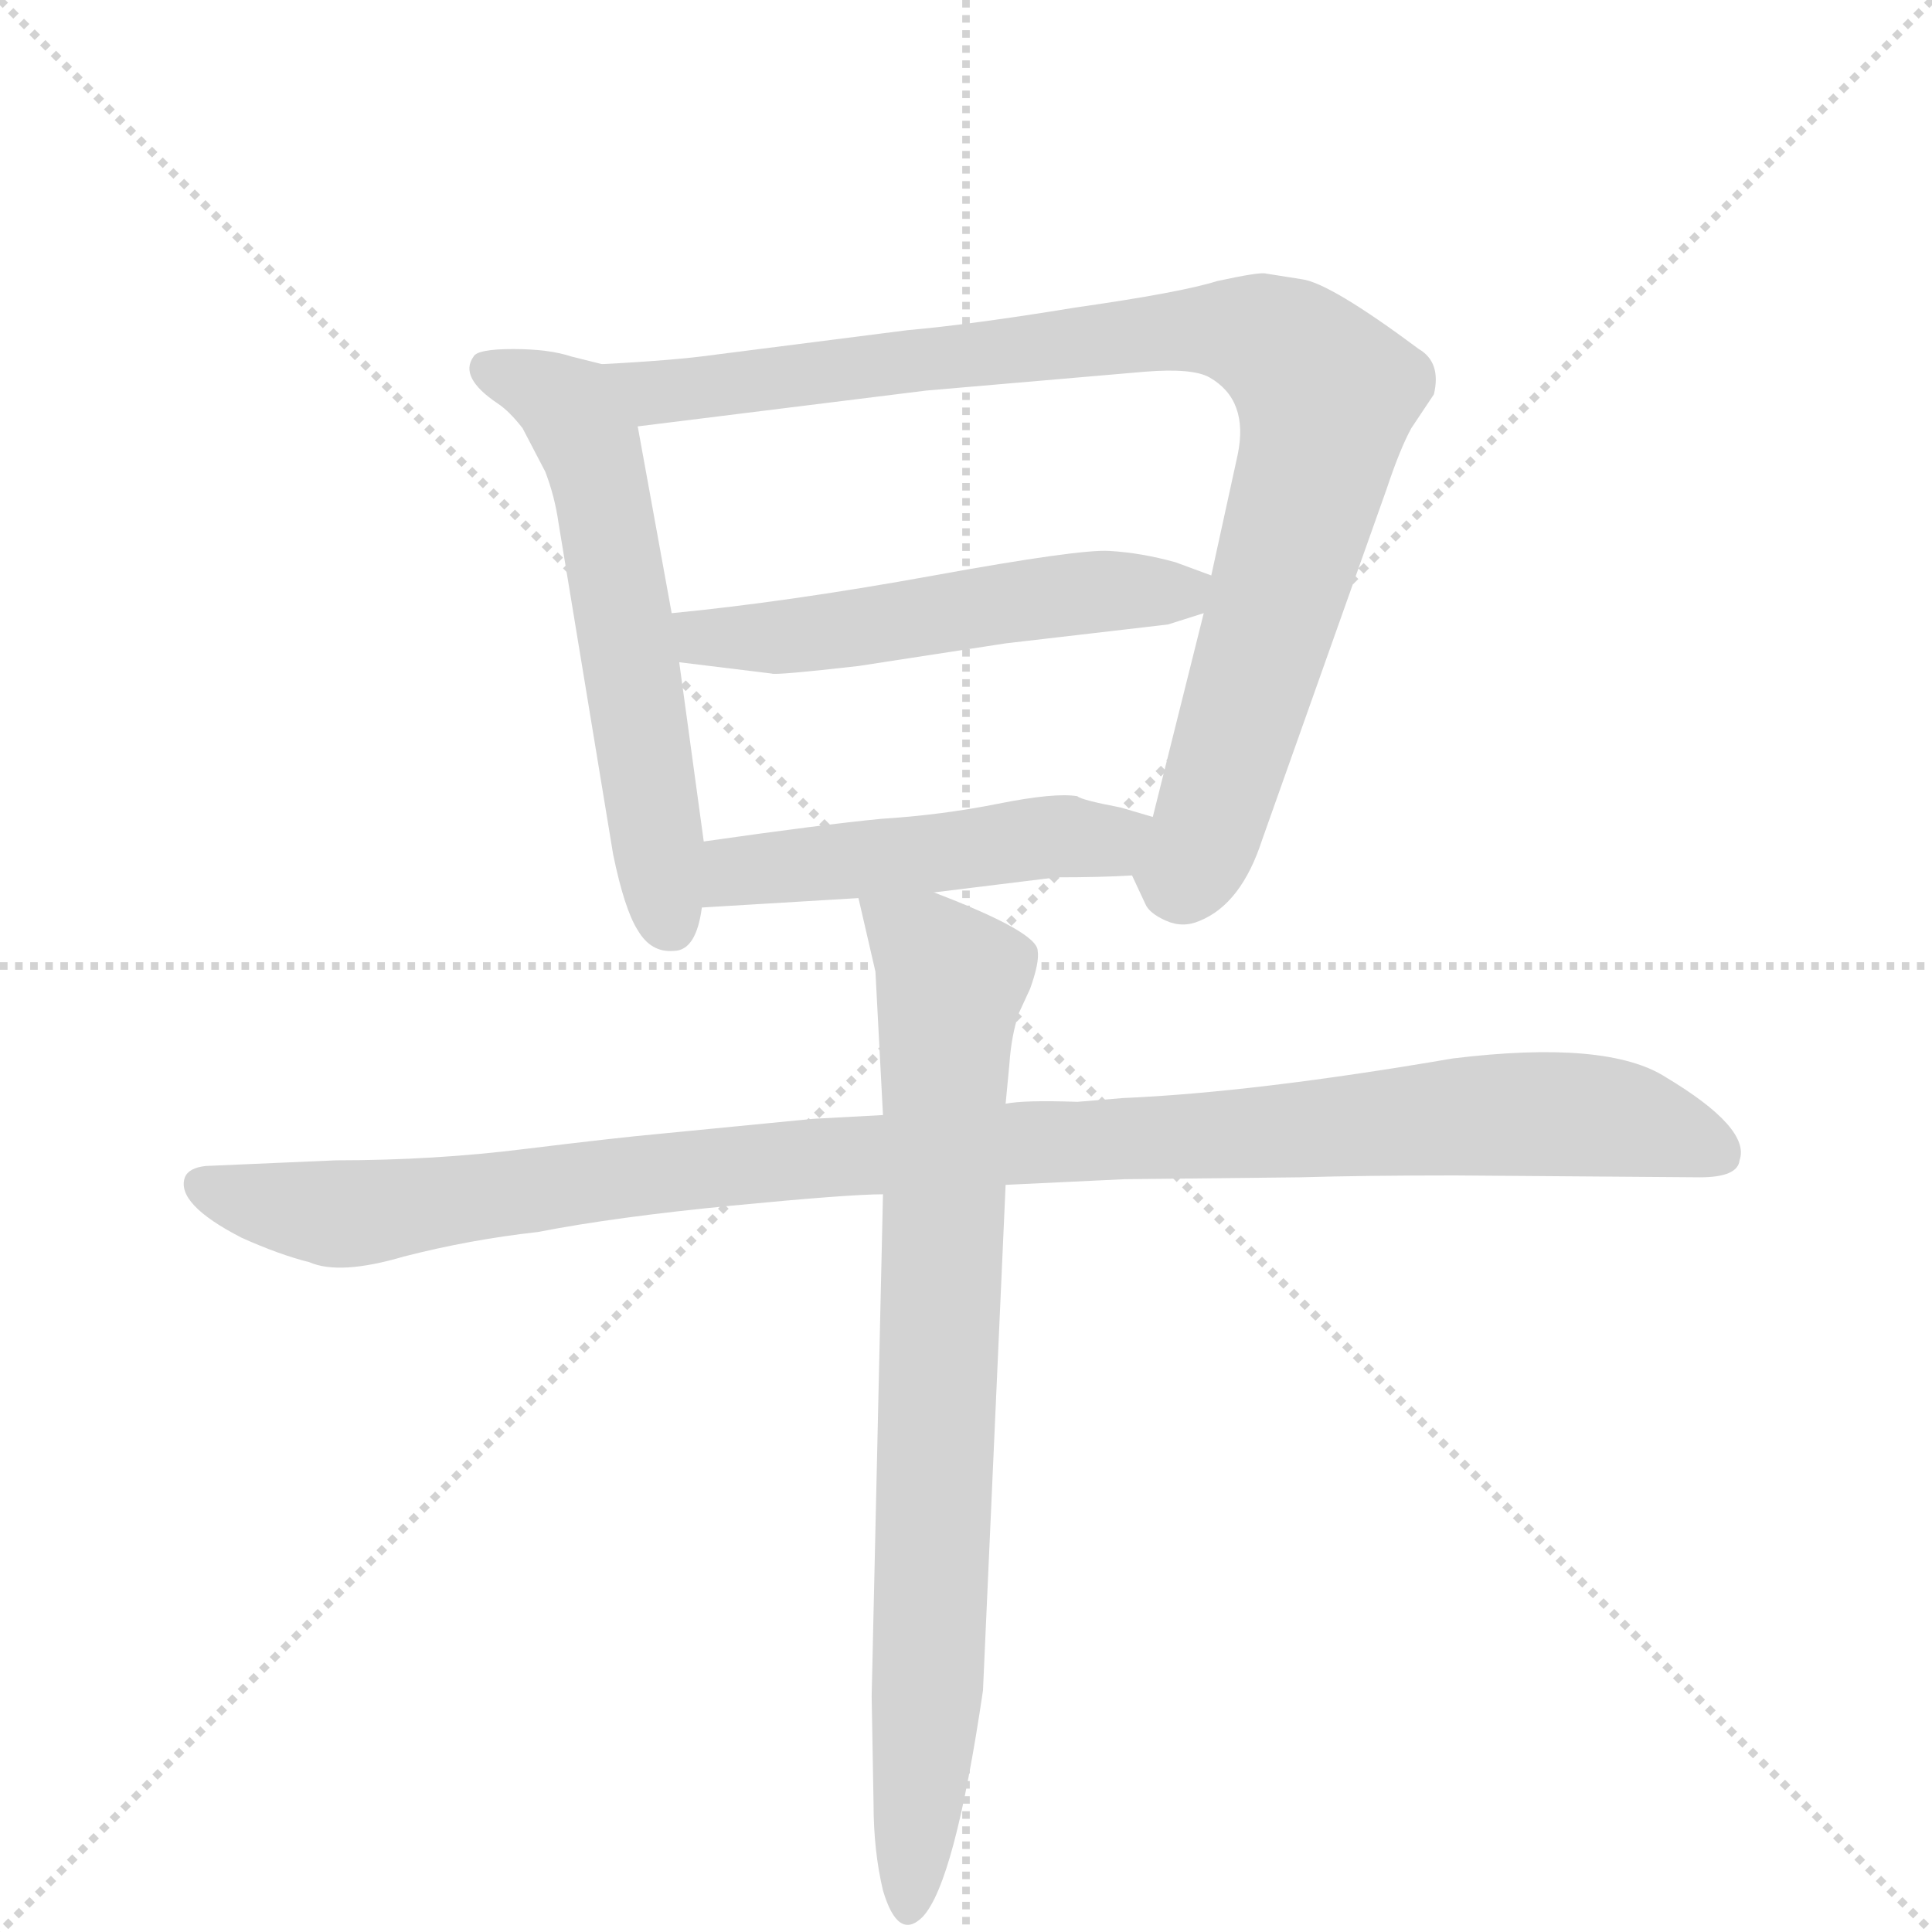 <svg version="1.1" viewBox="0 0 1024 1024" xmlns="http://www.w3.org/2000/svg">
  <g stroke="lightgray" stroke-dasharray="1,1" stroke-width="1" transform="scale(4, 4)">
    <line x1="0" y1="0" x2="256" y2="256"></line>
    <line x1="256" y1="0" x2="0" y2="256"></line>
    <line x1="128" y1="0" x2="128" y2="256"></line>
    <line x1="0" y1="128" x2="256" y2="128"></line>
  </g>
  <g transform="scale(1, -1) translate(0, -855)">
    <style type="text/css">
      
        @keyframes keyframes0 {
          from {
            stroke: blue;
            stroke-dashoffset: 584;
            stroke-width: 128;
          }
          66% {
            animation-timing-function: step-end;
            stroke: blue;
            stroke-dashoffset: 0;
            stroke-width: 128;
          }
          to {
            stroke: black;
            stroke-width: 1024;
          }
        }
        #make-me-a-hanzi-animation-0 {
          animation: keyframes0 0.725s both;
          animation-delay: 0s;
          animation-timing-function: linear;
        }
      
        @keyframes keyframes1 {
          from {
            stroke: blue;
            stroke-dashoffset: 929;
            stroke-width: 128;
          }
          75% {
            animation-timing-function: step-end;
            stroke: blue;
            stroke-dashoffset: 0;
            stroke-width: 128;
          }
          to {
            stroke: black;
            stroke-width: 1024;
          }
        }
        #make-me-a-hanzi-animation-1 {
          animation: keyframes1 1.006s both;
          animation-delay: 0.725s;
          animation-timing-function: linear;
        }
      
        @keyframes keyframes2 {
          from {
            stroke: blue;
            stroke-dashoffset: 533;
            stroke-width: 128;
          }
          63% {
            animation-timing-function: step-end;
            stroke: blue;
            stroke-dashoffset: 0;
            stroke-width: 128;
          }
          to {
            stroke: black;
            stroke-width: 1024;
          }
        }
        #make-me-a-hanzi-animation-2 {
          animation: keyframes2 0.684s both;
          animation-delay: 1.731s;
          animation-timing-function: linear;
        }
      
        @keyframes keyframes3 {
          from {
            stroke: blue;
            stroke-dashoffset: 491;
            stroke-width: 128;
          }
          62% {
            animation-timing-function: step-end;
            stroke: blue;
            stroke-dashoffset: 0;
            stroke-width: 128;
          }
          to {
            stroke: black;
            stroke-width: 1024;
          }
        }
        #make-me-a-hanzi-animation-3 {
          animation: keyframes3 0.65s both;
          animation-delay: 2.415s;
          animation-timing-function: linear;
        }
      
        @keyframes keyframes4 {
          from {
            stroke: blue;
            stroke-dashoffset: 1066;
            stroke-width: 128;
          }
          78% {
            animation-timing-function: step-end;
            stroke: blue;
            stroke-dashoffset: 0;
            stroke-width: 128;
          }
          to {
            stroke: black;
            stroke-width: 1024;
          }
        }
        #make-me-a-hanzi-animation-4 {
          animation: keyframes4 1.118s both;
          animation-delay: 3.065s;
          animation-timing-function: linear;
        }
      
        @keyframes keyframes5 {
          from {
            stroke: blue;
            stroke-dashoffset: 801;
            stroke-width: 128;
          }
          72% {
            animation-timing-function: step-end;
            stroke: blue;
            stroke-dashoffset: 0;
            stroke-width: 128;
          }
          to {
            stroke: black;
            stroke-width: 1024;
          }
        }
        #make-me-a-hanzi-animation-5 {
          animation: keyframes5 0.902s both;
          animation-delay: 4.182s;
          animation-timing-function: linear;
        }
      
    </style>
    
      <path d="M 319 662 L 303 666 Q 291 670 272 670 Q 253 670 251 666 Q 243 655 264 641 Q 270 637 277 628 L 289 605 Q 294 592 296 578 L 325 402 Q 331 373 338 362 Q 345 350 357 351 Q 369 351 372 374 L 373 409 L 360 504 L 356 530 L 338 629 C 333 659 333 659 319 662 Z" fill="lightgray"></path>
    
      <path d="M 600 391 L 607 376 Q 609 371 618 367 Q 627 363 636 367 Q 658 376 669 410 L 735 596 Q 742 617 748 628 L 760 646 Q 764 663 752 670 Q 705 705 690 707 L 671 710 Q 668 711 645 706 Q 626 700 570 692 Q 515 683 481 680 L 379 667 Q 358 664 319 662 C 289 660 308 625 338 629 L 491 648 L 607 658 Q 632 660 641 655 Q 662 643 656 614 L 642 550 L 638 530 L 611 422 C 604 393 598 395 600 391 Z" fill="lightgray"></path>
    
      <path d="M 642 550 L 623 557 Q 605 562 588 563 Q 572 564 495 550 Q 418 536 356 530 C 326 527 330 508 360 504 L 409 498 Q 411 497 455 502 L 533 514 L 619 524 L 638 530 C 667 539 669 540 642 550 Z" fill="lightgray"></path>
    
      <path d="M 495 382 L 560 390 Q 584 390 600 391 C 630 393 640 414 611 422 L 594 427 Q 573 431 571 433 Q 559 435 529 429 Q 499 423 467 421 Q 436 418 373 409 C 343 405 342 372 372 374 L 455 379 L 495 382 Z" fill="lightgray"></path>
    
      <path d="M 468 264 L 431 262 L 349 254 Q 327 252 278 246 Q 230 240 178 240 L 109 237 Q 100 236 98 231 Q 93 217 128 199 Q 148 190 164 186 Q 180 179 214 189 Q 249 198 285 202 Q 326 210 388 216 Q 450 222 468 222 L 533 227 L 596 230 L 689 231 Q 723 232 771 232 L 901 231 Q 921 231 922 240 Q 928 257 883 284 Q 852 304 770 294 Q 665 276 595 273 L 571 271 Q 543 272 533 270 L 468 264 Z" fill="lightgray"></path>
    
      <path d="M 455 379 L 464 340 L 468 264 L 468 222 L 462 -44 L 463 -101 Q 463 -126 468 -147 Q 476 -174 489 -161 Q 506 -143 521 -41 L 533 227 L 533 270 L 535 291 Q 536 306 540 318 L 546 331 Q 551 345 550 351 Q 550 361 495 382 C 467 393 450 400 455 379 Z" fill="lightgray"></path>
    
    
      <clipPath id="make-me-a-hanzi-clip-0">
        <path d="M 319 662 L 303 666 Q 291 670 272 670 Q 253 670 251 666 Q 243 655 264 641 Q 270 637 277 628 L 289 605 Q 294 592 296 578 L 325 402 Q 331 373 338 362 Q 345 350 357 351 Q 369 351 372 374 L 373 409 L 360 504 L 356 530 L 338 629 C 333 659 333 659 319 662 Z"></path>
      </clipPath>
      <path clip-path="url(#make-me-a-hanzi-clip-0)" d="M 258 660 L 301 639 L 312 621 L 355 366" fill="none" id="make-me-a-hanzi-animation-0" stroke-dasharray="456 912" stroke-linecap="round"></path>
    
      <clipPath id="make-me-a-hanzi-clip-1">
        <path d="M 600 391 L 607 376 Q 609 371 618 367 Q 627 363 636 367 Q 658 376 669 410 L 735 596 Q 742 617 748 628 L 760 646 Q 764 663 752 670 Q 705 705 690 707 L 671 710 Q 668 711 645 706 Q 626 700 570 692 Q 515 683 481 680 L 379 667 Q 358 664 319 662 C 289 660 308 625 338 629 L 491 648 L 607 658 Q 632 660 641 655 Q 662 643 656 614 L 642 550 L 638 530 L 611 422 C 604 393 598 395 600 391 Z"></path>
      </clipPath>
      <path clip-path="url(#make-me-a-hanzi-clip-1)" d="M 328 660 L 348 648 L 635 681 L 660 679 L 685 667 L 703 645 L 694 599 L 639 413 L 628 392 L 613 392" fill="none" id="make-me-a-hanzi-animation-1" stroke-dasharray="801 1602" stroke-linecap="round"></path>
    
      <clipPath id="make-me-a-hanzi-clip-2">
        <path d="M 642 550 L 623 557 Q 605 562 588 563 Q 572 564 495 550 Q 418 536 356 530 C 326 527 330 508 360 504 L 409 498 Q 411 497 455 502 L 533 514 L 619 524 L 638 530 C 667 539 669 540 642 550 Z"></path>
      </clipPath>
      <path clip-path="url(#make-me-a-hanzi-clip-2)" d="M 364 525 L 373 517 L 441 519 L 510 533 L 626 541 L 635 546" fill="none" id="make-me-a-hanzi-animation-2" stroke-dasharray="405 810" stroke-linecap="round"></path>
    
      <clipPath id="make-me-a-hanzi-clip-3">
        <path d="M 495 382 L 560 390 Q 584 390 600 391 C 630 393 640 414 611 422 L 594 427 Q 573 431 571 433 Q 559 435 529 429 Q 499 423 467 421 Q 436 418 373 409 C 343 405 342 372 372 374 L 455 379 L 495 382 Z"></path>
      </clipPath>
      <path clip-path="url(#make-me-a-hanzi-clip-3)" d="M 379 380 L 392 393 L 556 412 L 586 409 L 605 418" fill="none" id="make-me-a-hanzi-animation-3" stroke-dasharray="363 726" stroke-linecap="round"></path>
    
      <clipPath id="make-me-a-hanzi-clip-4">
        <path d="M 468 264 L 431 262 L 349 254 Q 327 252 278 246 Q 230 240 178 240 L 109 237 Q 100 236 98 231 Q 93 217 128 199 Q 148 190 164 186 Q 180 179 214 189 Q 249 198 285 202 Q 326 210 388 216 Q 450 222 468 222 L 533 227 L 596 230 L 689 231 Q 723 232 771 232 L 901 231 Q 921 231 922 240 Q 928 257 883 284 Q 852 304 770 294 Q 665 276 595 273 L 571 271 Q 543 272 533 270 L 468 264 Z"></path>
      </clipPath>
      <path clip-path="url(#make-me-a-hanzi-clip-4)" d="M 107 227 L 180 211 L 426 241 L 801 265 L 859 262 L 910 244" fill="none" id="make-me-a-hanzi-animation-4" stroke-dasharray="938 1876" stroke-linecap="round"></path>
    
      <clipPath id="make-me-a-hanzi-clip-5">
        <path d="M 455 379 L 464 340 L 468 264 L 468 222 L 462 -44 L 463 -101 Q 463 -126 468 -147 Q 476 -174 489 -161 Q 506 -143 521 -41 L 533 227 L 533 270 L 535 291 Q 536 306 540 318 L 546 331 Q 551 345 550 351 Q 550 361 495 382 C 467 393 450 400 455 379 Z"></path>
      </clipPath>
      <path clip-path="url(#make-me-a-hanzi-clip-5)" d="M 462 374 L 496 349 L 504 334 L 493 -16 L 480 -151" fill="none" id="make-me-a-hanzi-animation-5" stroke-dasharray="673 1346" stroke-linecap="round"></path>
    
  </g>
</svg>
